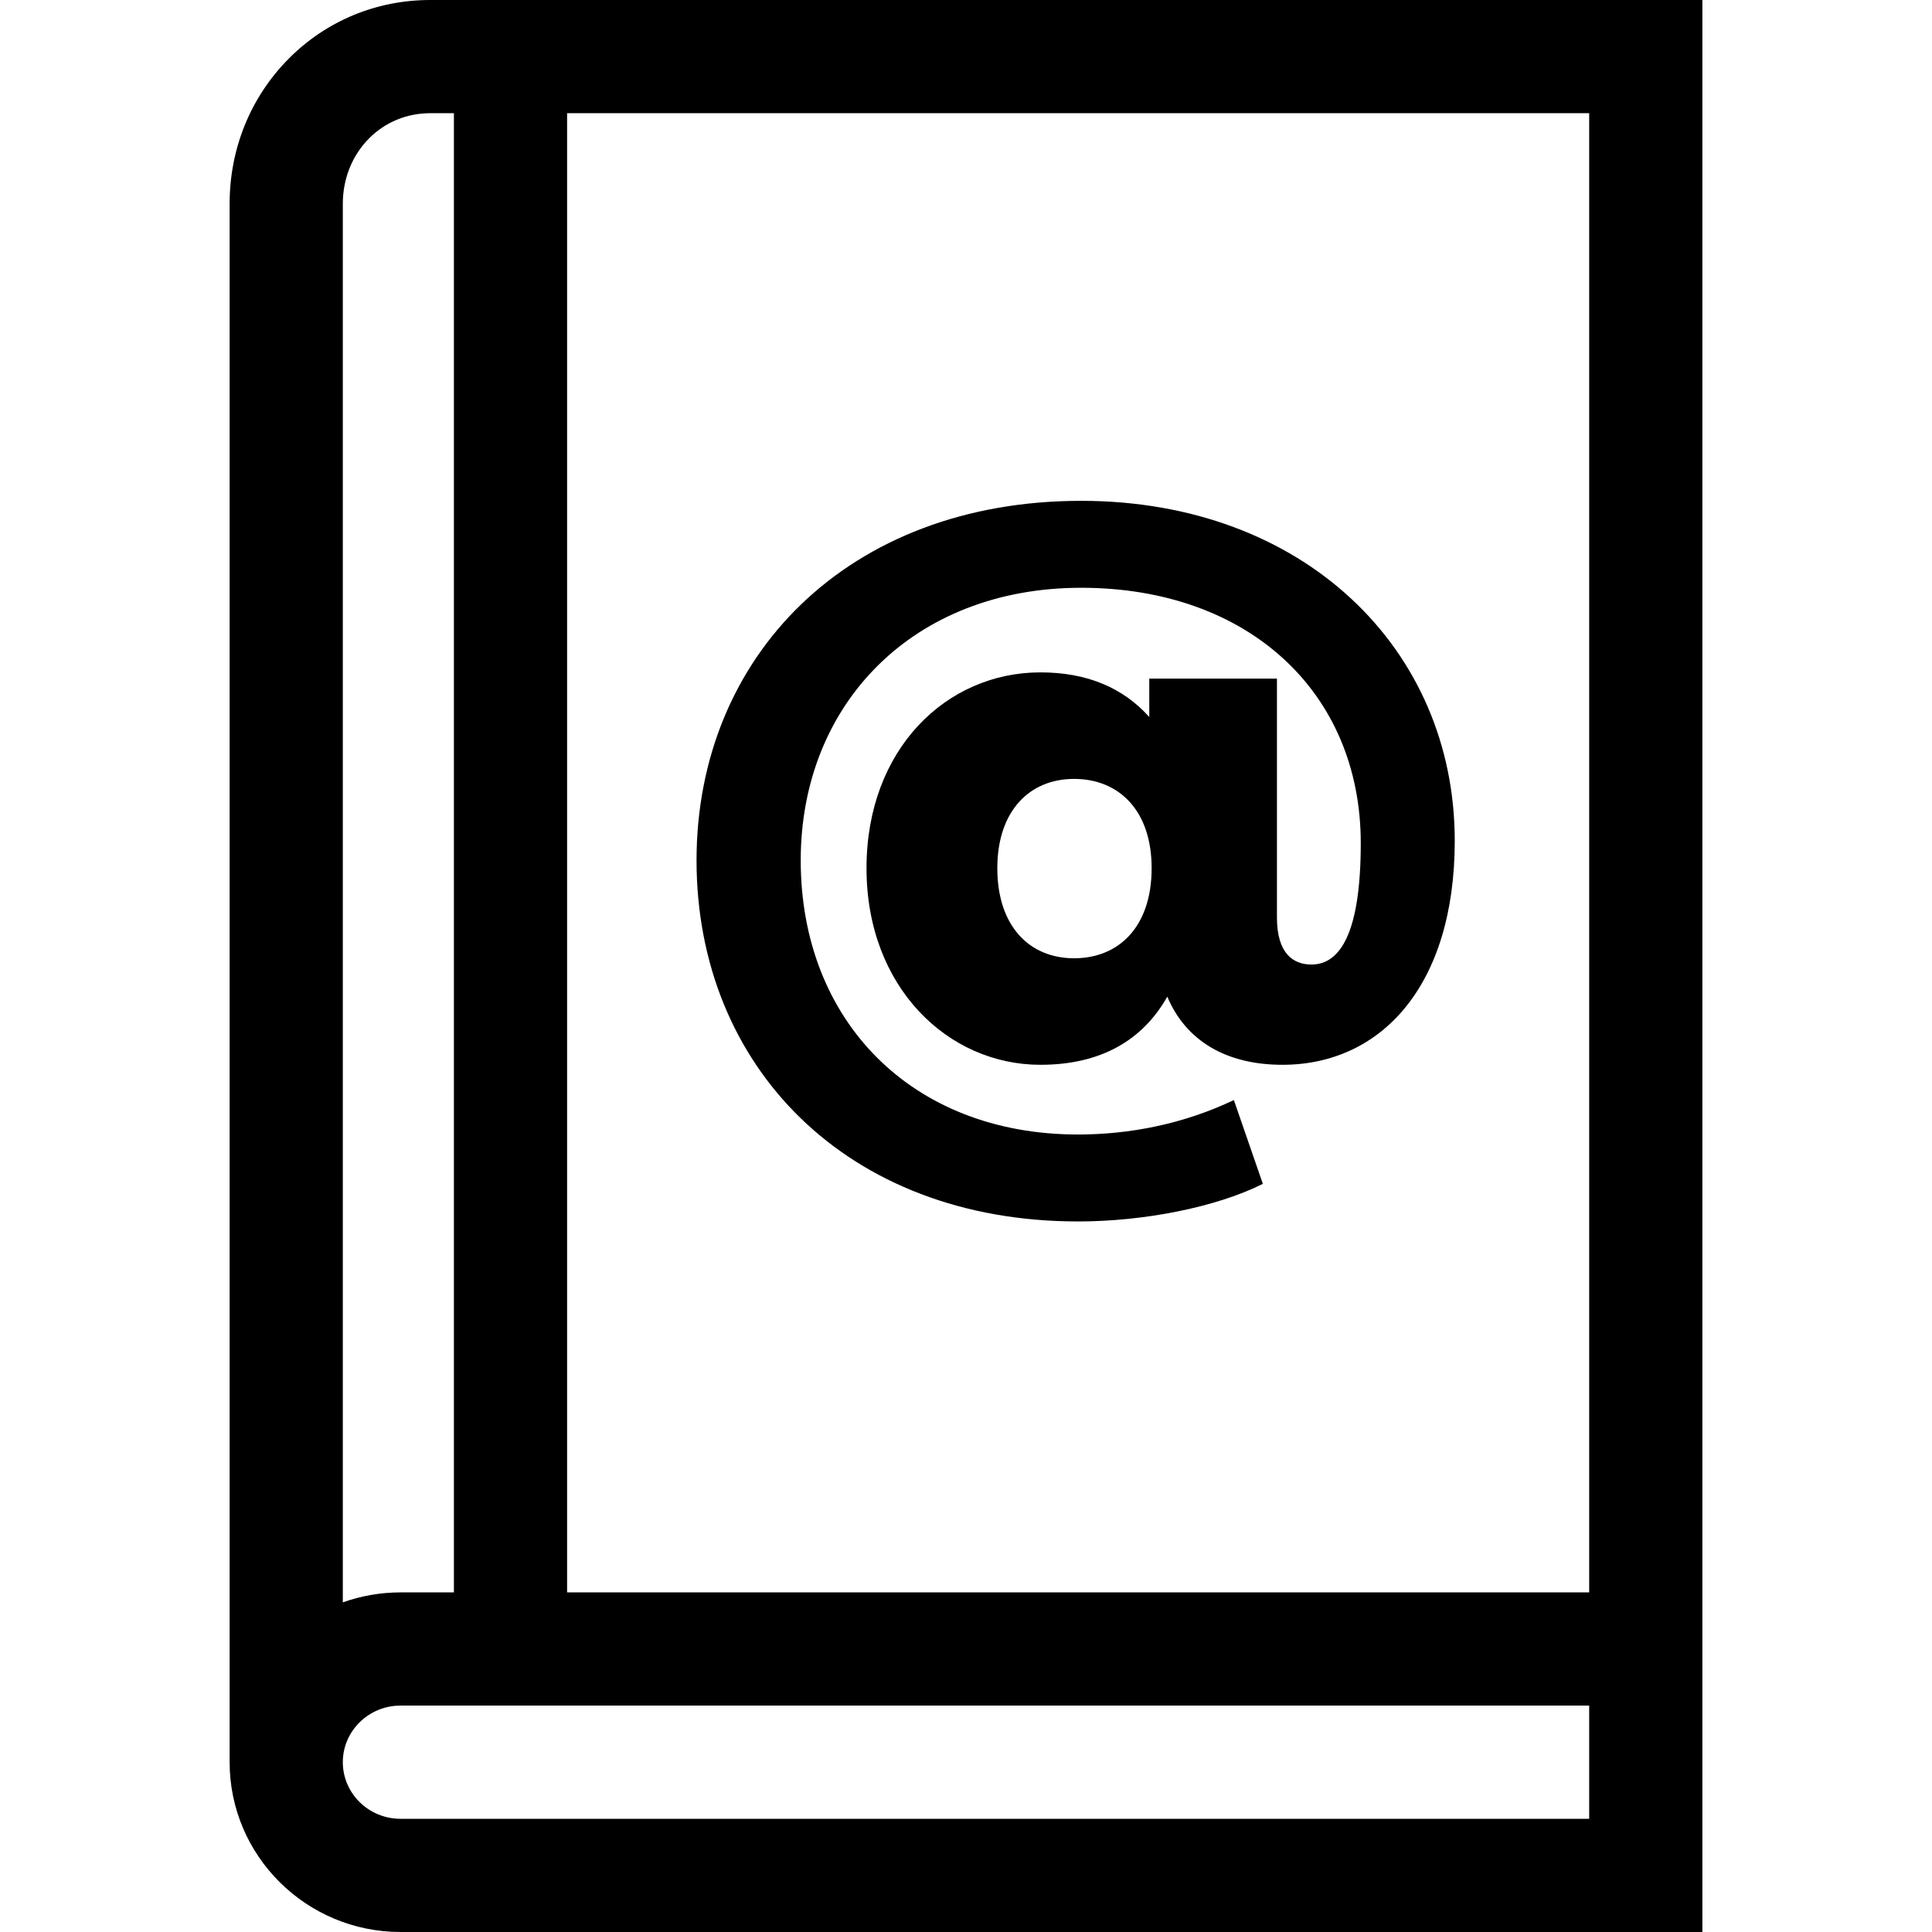 <svg id="Capa_1" enable-background="new 0 0 512 512" height="512" viewBox="0 0 512 512" width="512" xmlns="http://www.w3.org/2000/svg"><path d="m114.01 0c-14.183 0-27.467 5.488-37.403 15.453-10.201 10.229-15.795 23.985-15.753 38.691v412.856c0 24.813 20.318 44.999 45.292 44.999h345.001v-511.999zm-23.159 54.102c-.02-6.72 2.466-12.924 6.997-17.469 4.267-4.279 10.007-6.636 16.162-6.636h6.281v392.004h-14.145c-5.366 0-10.514.931-15.294 2.64v-370.539zm330.298 427.901h-315.003c-8.434 0-15.294-6.73-15.294-15.002 0-8.273 6.861-15.002 15.294-15.002h315.004v30.004zm0-60.002h-270.861v-392.004h270.861z"/><path d="m285.68 323.698c17.437 0 36.534-3.736 48.989-9.963l-7.681-22.211c-13.492 6.435-27.815 9.133-41.308 9.133-44.214 0-73.481-30.306-73.481-72.652 0-41.515 29.891-72.237 74.313-72.237 44.421 0 74.104 27.815 74.104 67.67 0 23.664-5.397 32.174-13.078 32.174-4.981 0-9.133-3.114-9.133-12.454v-63.311h-33.835v10.171c-6.85-7.68-16.399-11.832-28.854-11.832-24.909 0-46.082 20.342-46.082 51.894s21.588 52.102 46.082 52.102c16.192 0 27.193-6.642 33.628-18.059 4.982 11.832 15.776 18.059 30.514 18.059 26.155 0 45.667-20.965 45.667-59.366 0-50.857-40.062-90.088-99.013-90.088-61.859 0-101.92 41.308-101.92 95.277-.001 54.593 39.854 95.693 101.088 95.693zm-1.037-69.746c-11.832 0-20.342-8.51-20.342-23.871 0-15.153 8.51-23.664 20.342-23.664s20.551 8.303 20.551 23.664c-.001 15.568-8.72 23.871-20.551 23.871z"/></svg>